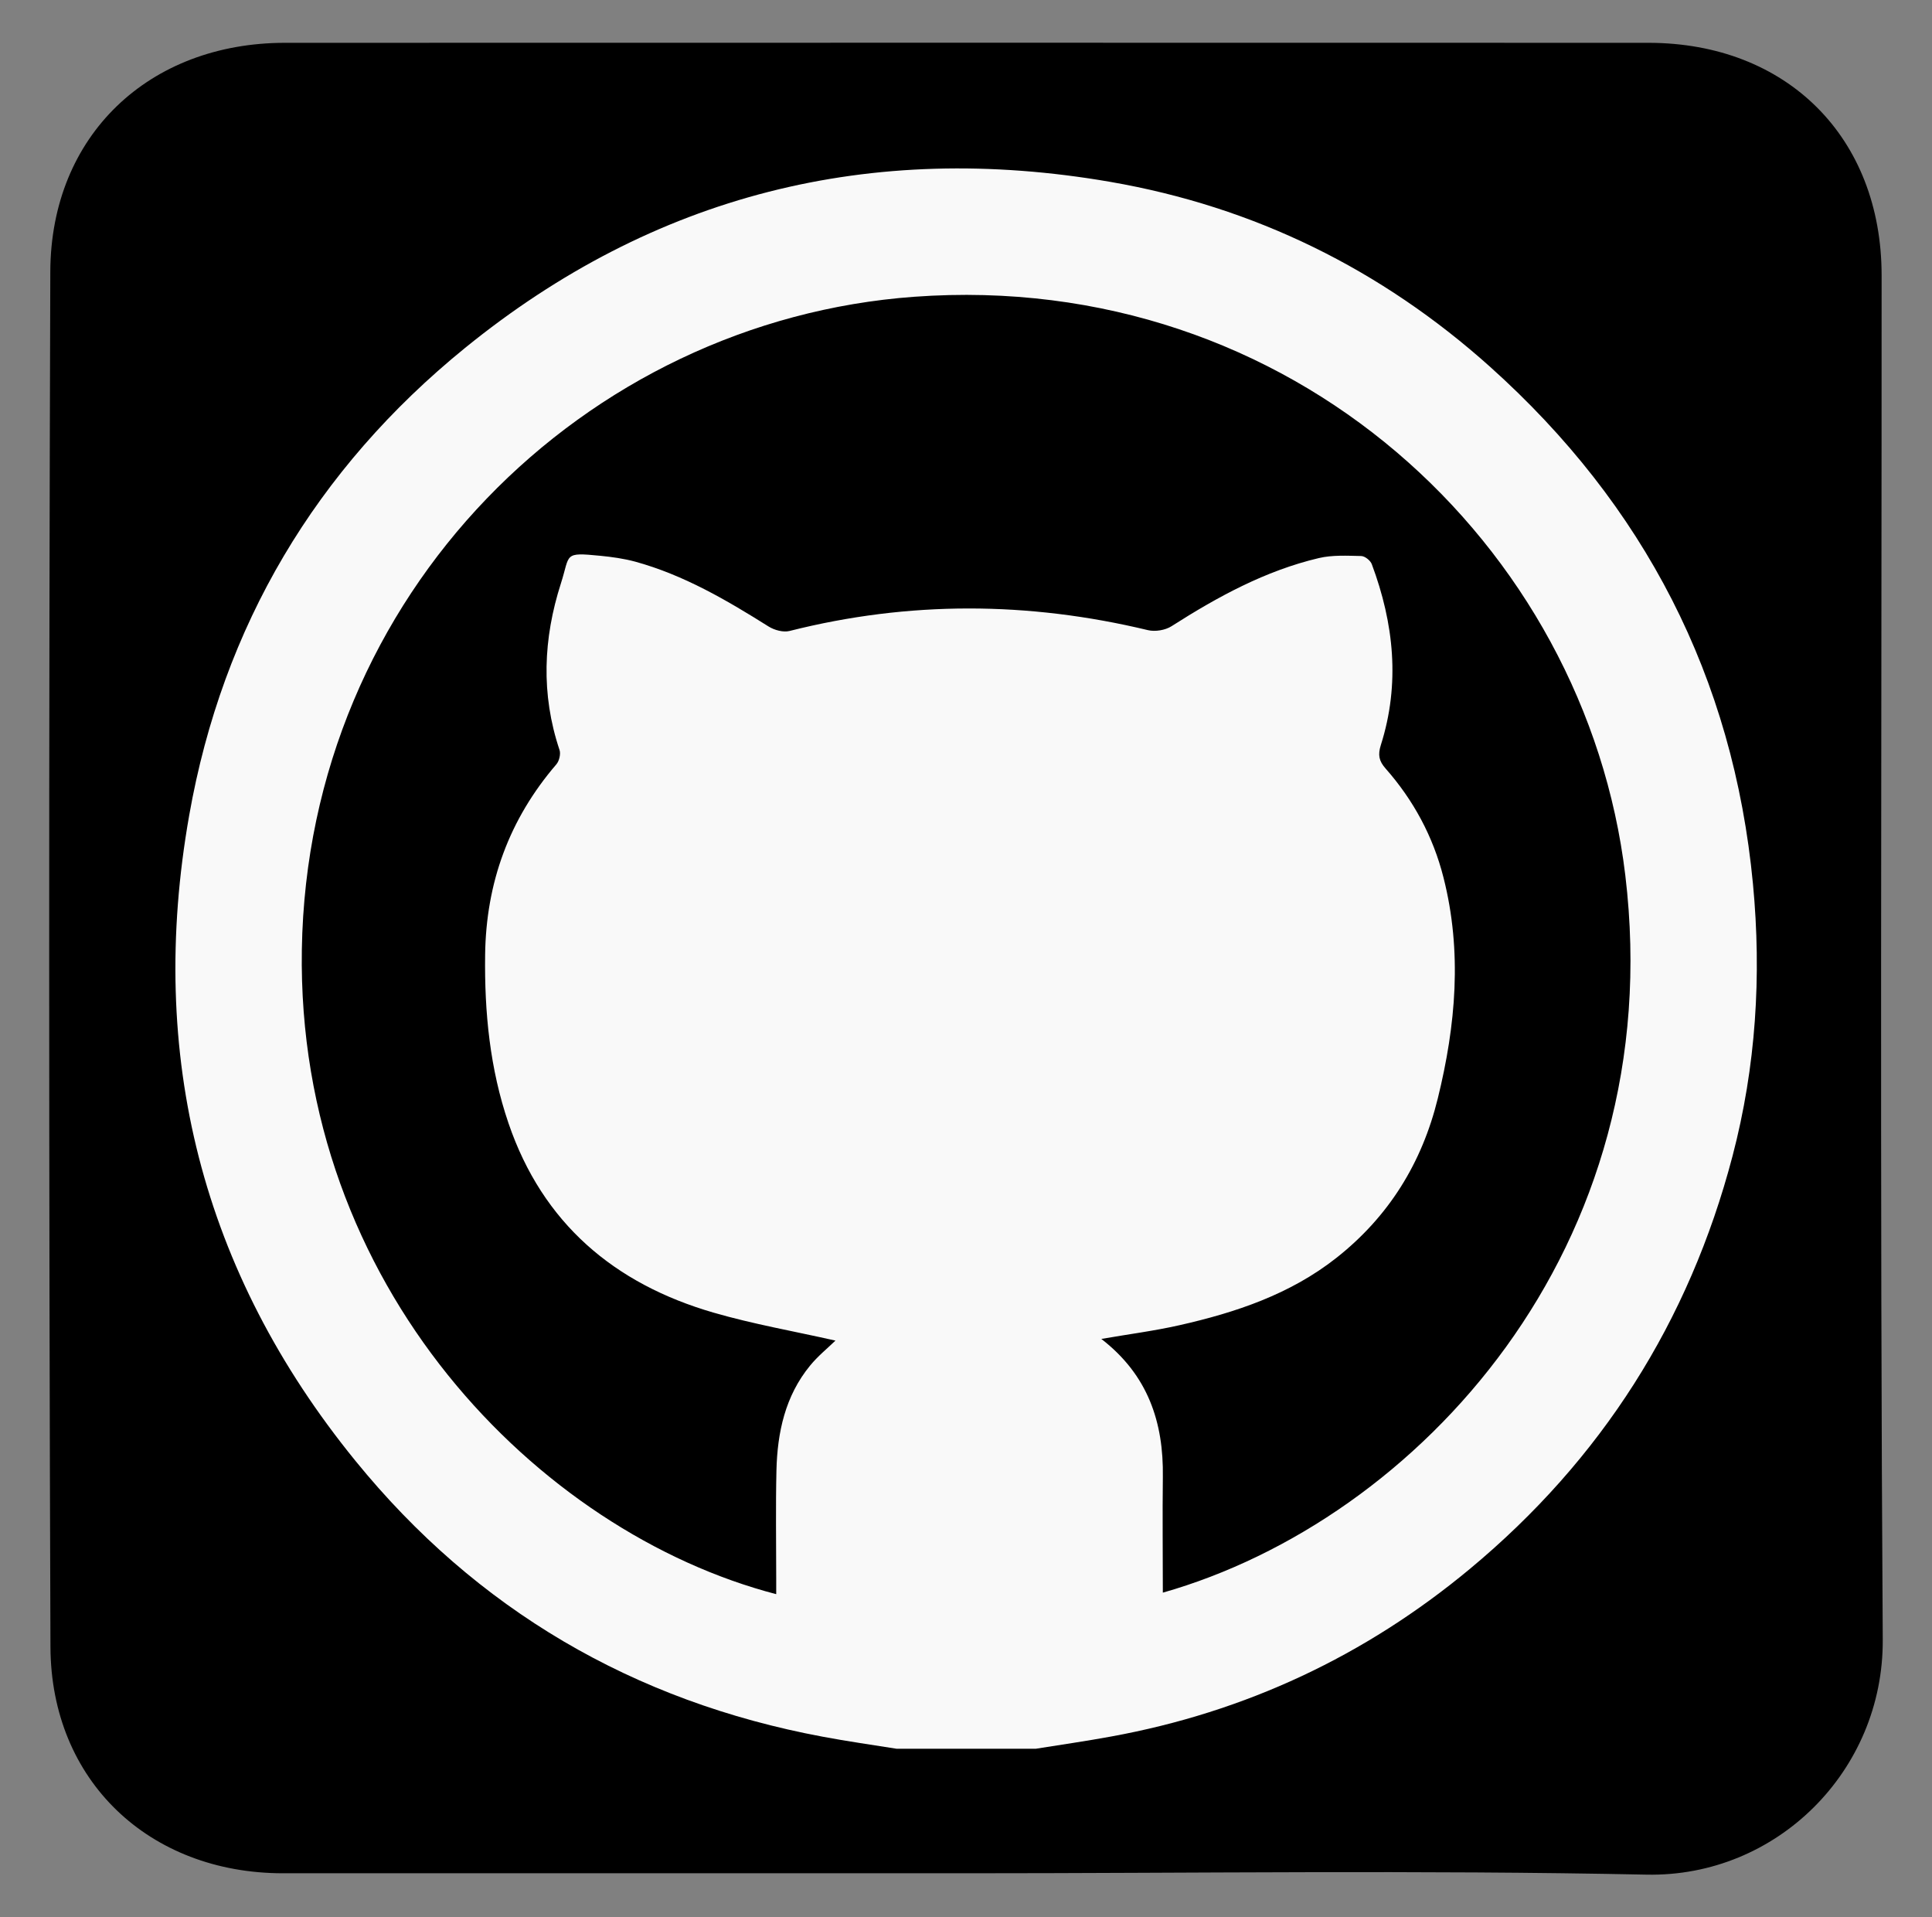 <?xml version="1.0" encoding="utf-8"?>
<!-- Generator: Adobe Illustrator 26.0.1, SVG Export Plug-In . SVG Version: 6.00 Build 0)  -->
<svg version="1.1" id="Layer_1" xmlns="http://www.w3.org/2000/svg" xmlns:xlink="http://www.w3.org/1999/xlink" x="0px" y="0px"
	 viewBox="0 0 255 253" style="enable-background:new 0 0 255 253;" xml:space="preserve">
<rect x="0" y="0" width="255" height="253" fill="#808080" stroke="none"/>
<style type="text/css">
	.st0{fill:#F9F9F9;}
</style>
<g>
	<g>
		<path d="M127.33,247.19c-30,0-60,0.01-90,0c-17.63-0.01-30.61-12.2-30.67-29.88C6.44,156.82,6.44,96.32,6.64,35.83
			C6.71,17.85,19.68,5.65,37.63,5.65c59.98-0.01,119.97-0.02,179.95,0c18.28,0.01,30.77,12.49,30.77,30.7c0.01,60-0.24,120,0.15,180
			c0.11,17.34-14.01,31.37-31.18,31.02C187.34,246.75,157.33,247.19,127.33,247.19z"/>
	</g>
	<g>
		<path class="st0" d="M136.7,230.76c-6.12,0-12.24,0-18.35,0c-3.26-0.52-6.52-0.98-9.76-1.59c-24.98-4.66-45.72-16.78-61.69-36.42
			c-20.27-24.91-27.51-53.53-21.93-85.15c4.41-25.01,16.75-45.71,36.4-61.68c24.93-20.25,53.53-27.39,85.18-21.92
			c19.02,3.29,35.78,11.55,50.12,24.4c20.33,18.22,32.11,40.96,34.7,68.24c1.15,12.1,0.4,24.1-2.7,35.92
			c-5.74,21.87-17.32,40.06-34.68,54.48c-13.81,11.47-29.61,18.87-47.31,22.1C143.36,229.75,140.02,230.23,136.7,230.76z
			 M153.48,210.16c33.53-9.53,66.95-45.42,61.04-94.66c-5.22-43.52-44.03-79.96-93.85-76.34c-43.45,3.16-80.08,39.14-80.83,86.14
			c-0.71,44.41,31.2,76.89,62.61,85.06c0-0.71,0-1.38,0-2.04c0-4.76-0.08-9.51,0.03-14.27c0.12-5.03,1.15-9.84,4.44-13.85
			c1.03-1.26,2.32-2.3,3.35-3.3c-5.44-1.23-10.85-2.17-16.09-3.69c-13.12-3.8-22.56-11.8-27.06-24.98
			c-2.46-7.19-3.19-14.65-3.09-22.23c0.12-9.53,3.18-17.9,9.4-25.14c0.38-0.44,0.6-1.37,0.42-1.9c-2.47-7.36-2.15-14.71,0.18-21.97
			c1.25-3.89,0.28-4.13,5.21-3.65c1.54,0.15,3.1,0.37,4.59,0.77c6.41,1.76,12.06,5.07,17.63,8.57c0.76,0.47,1.92,0.79,2.75,0.58
			c15.77-3.98,31.51-3.9,47.3-0.11c0.96,0.23,2.29,0.01,3.12-0.52c6.08-3.88,12.37-7.32,19.44-8.99c1.79-0.42,3.73-0.31,5.59-0.27
			c0.49,0.01,1.22,0.59,1.4,1.08c2.92,7.82,3.76,15.79,1.19,23.87c-0.41,1.3-0.24,2.1,0.62,3.08c3.69,4.18,6.28,8.98,7.65,14.39
			c2.49,9.78,1.63,19.49-0.75,29.15c-2.09,8.52-6.47,15.59-13.38,21.04c-6.1,4.81-13.28,7.21-20.72,8.89
			c-3.31,0.75-6.69,1.18-10.31,1.81c6.17,4.76,8.23,11.01,8.12,18.24C153.42,199.93,153.48,204.96,153.48,210.16z"/>
	</g>
</g>
</svg>
